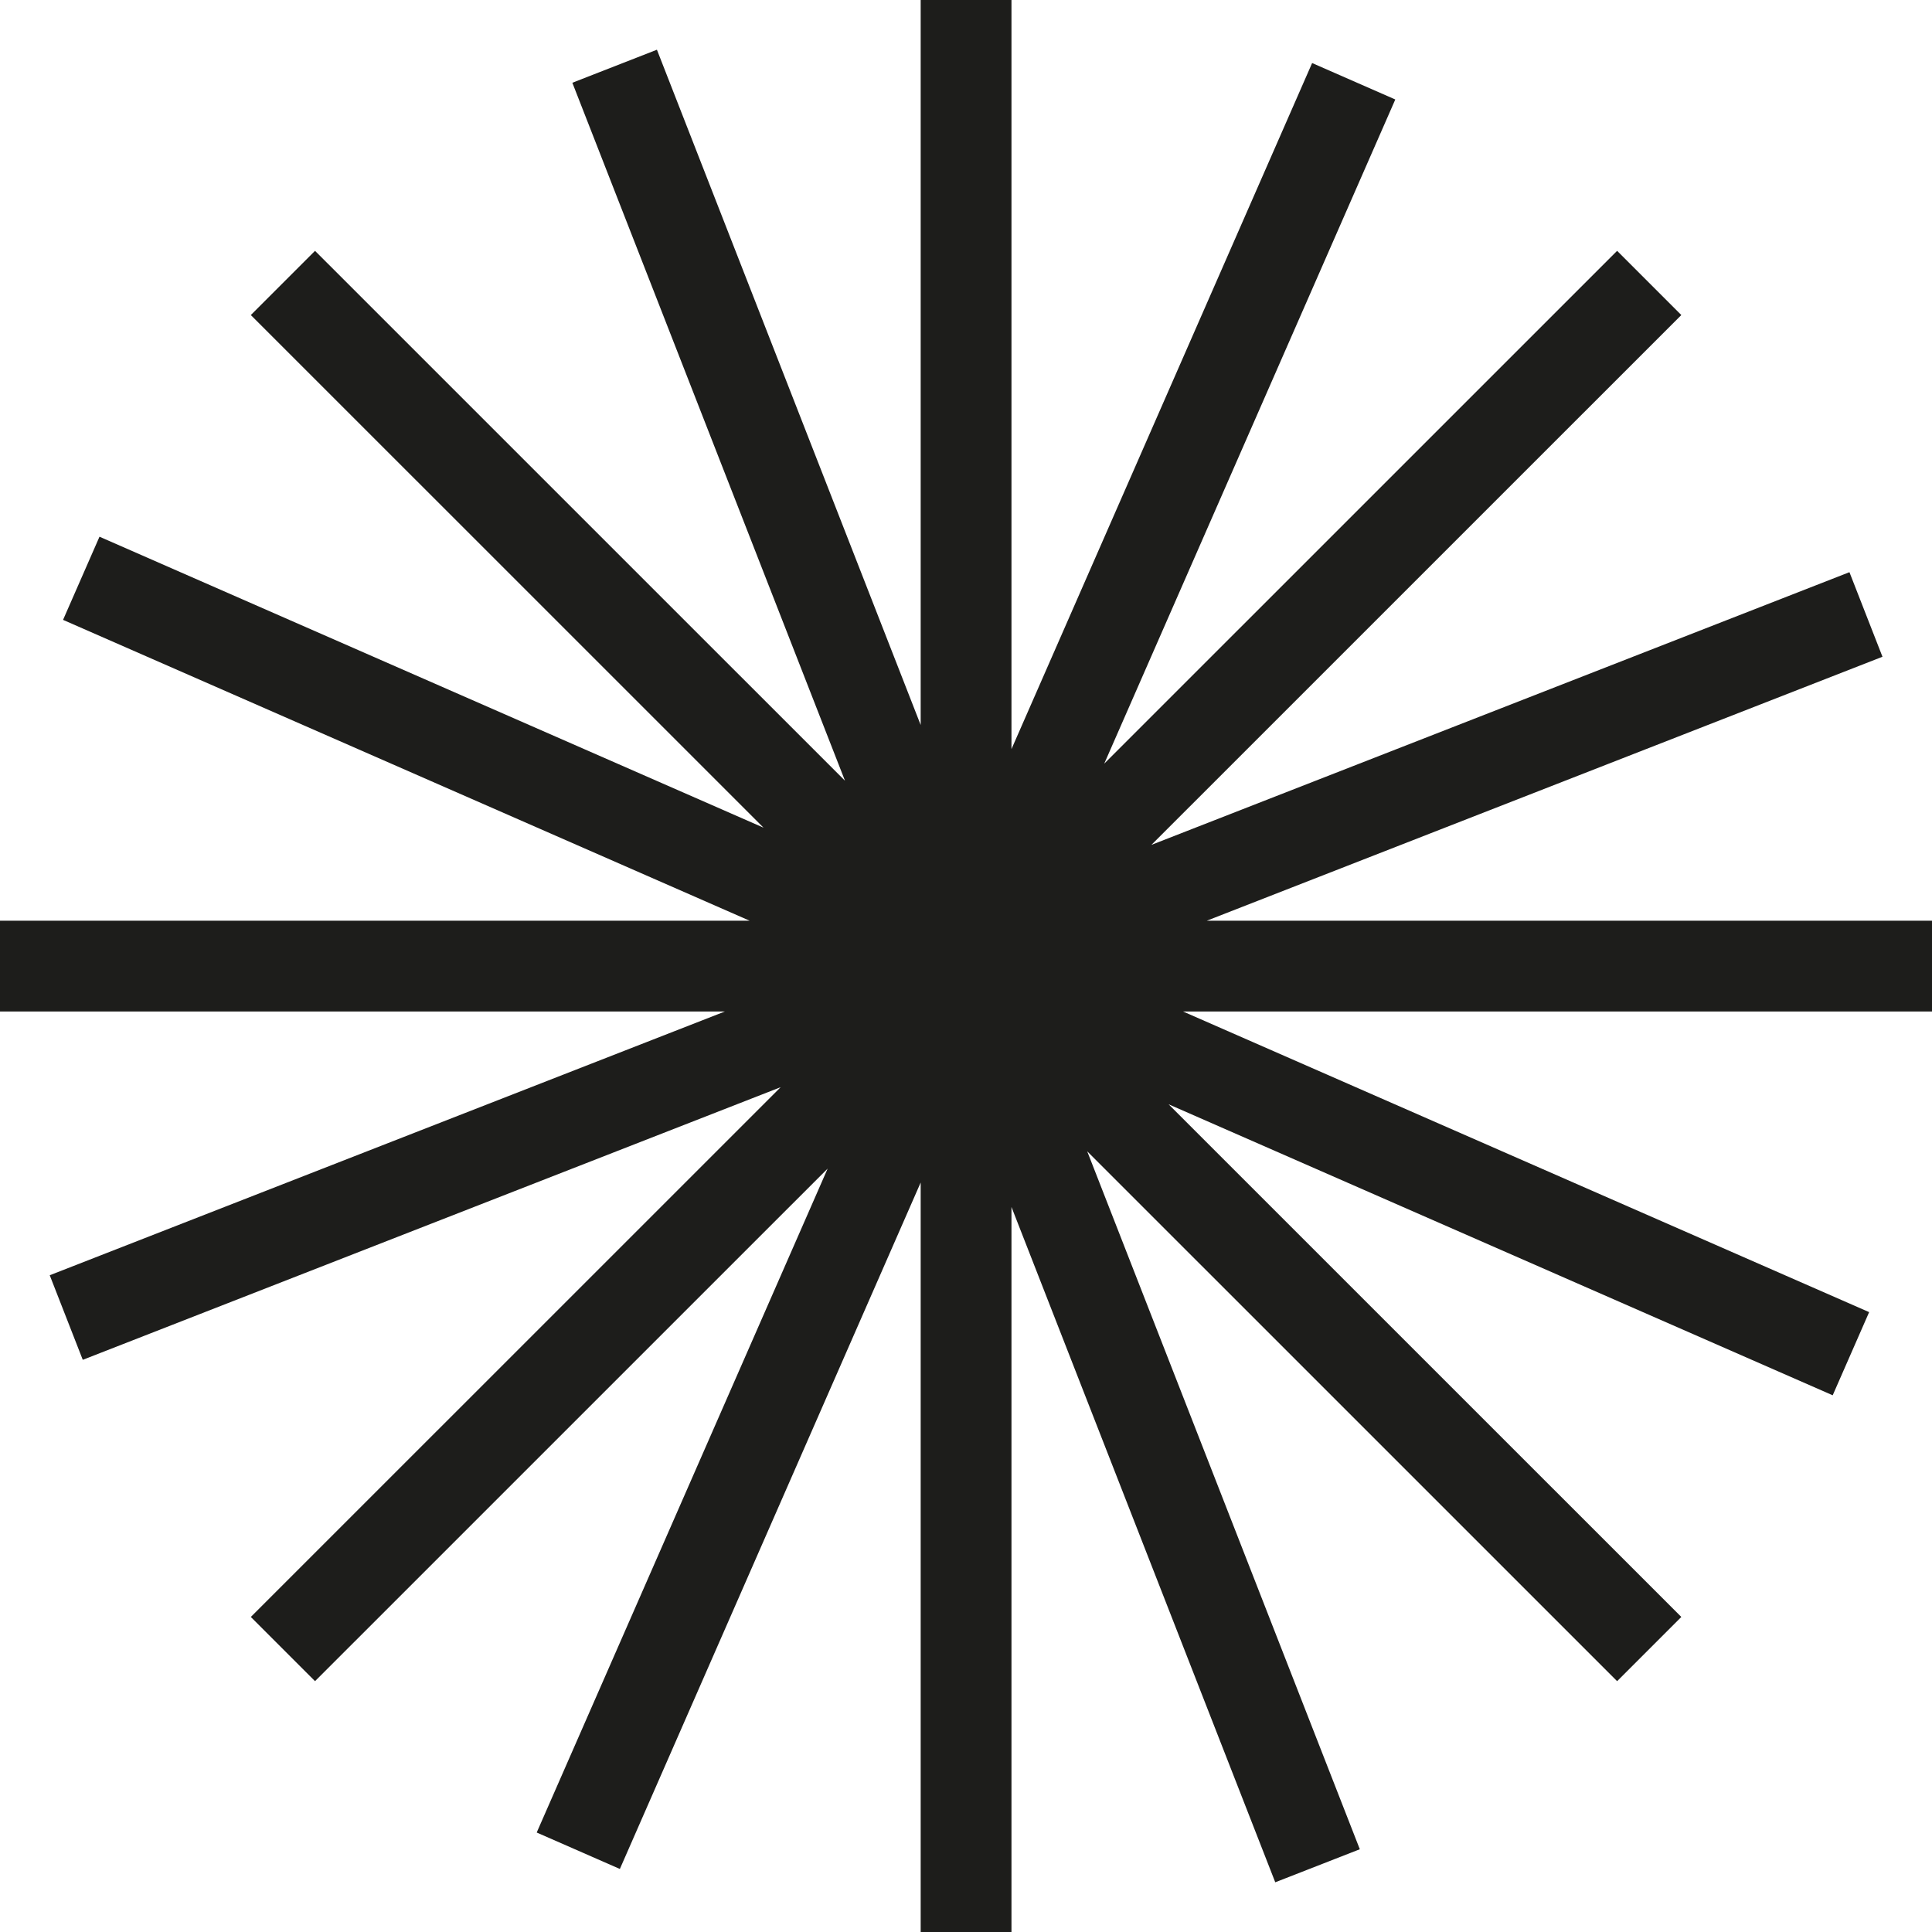 <svg
  width="420"
  height="420"
  viewBox="0 0 420 420"
  fill="none"
  xmlns="http://www.w3.org/2000/svg"
>
  <path
    fill-rule="evenodd"
    clip-rule="evenodd"
    d="M250.311 183.666L365.504 68.488L351.548 54.53L240.05 166.014L303.324 21.628L285.245 13.705L219.885 162.853V0H200.148V157.603L142.81 10.809L124.425 17.99L183.692 169.723L68.484 54.53L54.528 68.488L165.983 179.928L21.629 116.676L13.708 134.754L162.953 200.15H0V219.888H157.59L10.812 277.228L17.994 295.613L169.712 236.343L54.528 351.512L68.484 365.47L179.923 254.045L116.676 398.373L134.754 406.295L200.148 257.07V420H219.885V262.386L277.228 409.192L295.613 402.011L236.35 250.286L351.548 365.47L365.504 351.512L254.041 240.063L398.413 303.324L406.335 285.246L257.178 219.888H420V200.15H262.358L409.234 142.772L402.052 124.387L250.311 183.666Z"
  />

  <style>
    path {
      fill: #1d1d1b;
    }

    @media (prefers-color-scheme: dark) {
      path {
        fill: #fff;
      }
    }
  </style>
</svg>
